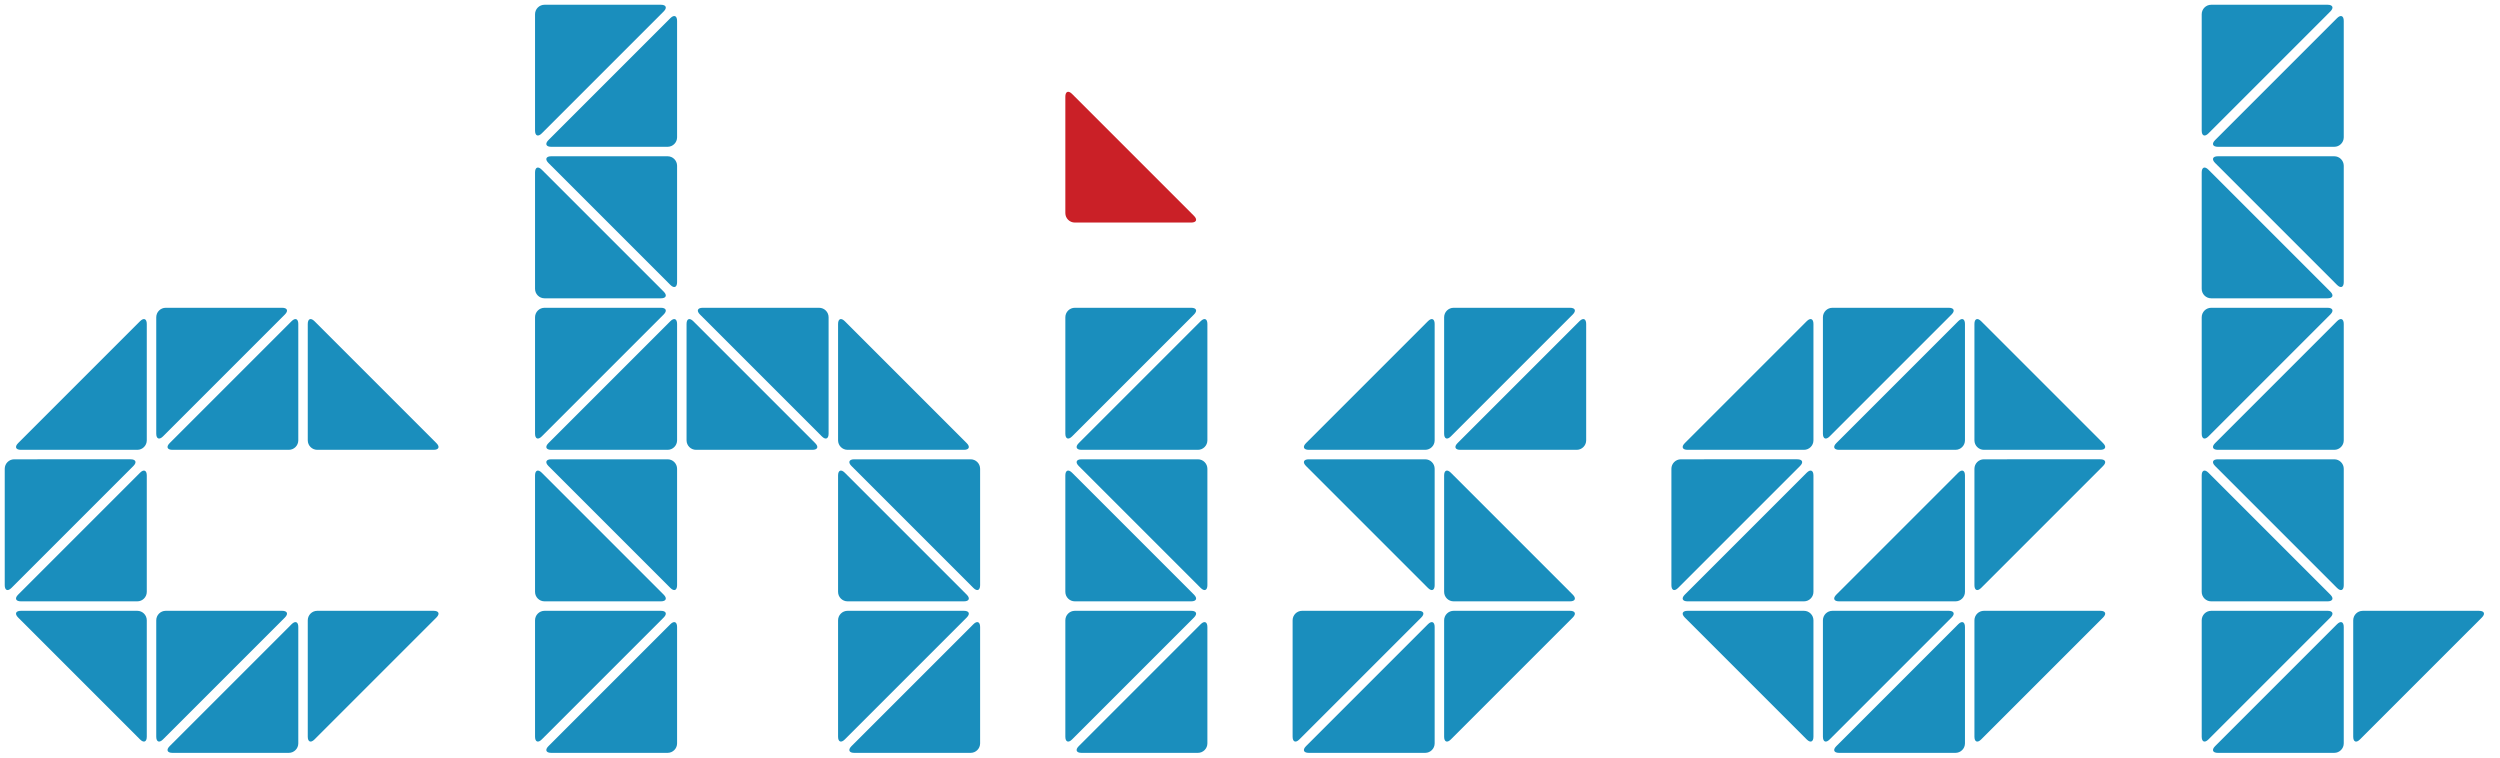 <?xml version="1.0" encoding="utf-8"?>
<!-- Generator: Adobe Illustrator 16.0.0, SVG Export Plug-In . SVG Version: 6.00 Build 0)  -->
<!DOCTYPE svg PUBLIC "-//W3C//DTD SVG 1.1//EN" "http://www.w3.org/Graphics/SVG/1.1/DTD/svg11.dtd">
<svg version="1.1" id="Layer_1" xmlns="http://www.w3.org/2000/svg" xmlns:xlink="http://www.w3.org/1999/xlink" x="0px" y="0px"
	 width="264px" height="80px" viewBox="0 0 264 80" enable-background="new 0 0 264 80" xml:space="preserve">
<g id="Flat_Color">
	<g>
		<polygon fill="none" points="136,48 152,64 136,64 136,80 152,80 168,64 152,48 168,48 168,32 152,32 		"/>
		<path fill="none" d="M208,32h-16l-16,16v16l16,16h16l16-16h-16l16-16L208,32z M192,64V48h16L192,64z"/>
		<polygon fill="none" points="264,64.002 248,64.002 248,64 248,48 248,32 248,16 248,0 232,0 232,16 232,32 232,48 232,64 232,80 
			248,80 248,80.002 		"/>
		<polygon fill="none" points="112,48 112,64 112,80 128,80 128,64 128,48 128,32 112,32 		"/>
		<polygon fill="none" points="112,24 128,24 112,8 		"/>
		<polygon fill="none" points="72,32 72,16 72,0 56,0 56,16 56,32 56,48 56,64 56,80 72,80 72,64 72,48 88,48 88,64 88,80 104,80 
			104,64 104,48 88,32 		"/>
		<polygon fill="none" points="32,48 48,48 32,32 16,32 0,48 0,64 16,80 32,80 48,64 32,64 16,64 16,48 		"/>
	</g>
	<g>
		<g>
			<path fill="#1A8EBD" d="M208.5,61.795c0,0.55,0.318,0.682,0.707,0.293l12.879-12.879c0.389-0.389,0.257-0.707-0.293-0.707H209.5
				c-0.55,0-1,0.45-1,1V61.795z"/>
		</g>
		<g>
			<path fill="#1A8EBD" d="M150.5,79.502c0.55,0,1-0.45,1-1V66.209c0-0.55-0.318-0.682-0.707-0.293l-12.879,12.879
				c-0.389,0.389-0.257,0.707,0.293,0.707H150.5z"/>
		</g>
		<g>
			<path fill="#1A8EBD" d="M206.5,47.502c0.55,0,1-0.45,1-1V34.209c0-0.55-0.318-0.682-0.707-0.293l-12.879,12.879
				c-0.389,0.389-0.257,0.707,0.293,0.707H206.5z"/>
		</g>
		<g>
			<path fill="#1A8EBD" d="M208.5,46.502c0,0.55,0.45,1,1,1h12.293c0.55,0,0.682-0.318,0.293-0.707l-12.879-12.879
				c-0.389-0.389-0.707-0.257-0.707,0.293V46.502z"/>
		</g>
		<g>
			<path fill="#1A8EBD" d="M176.5,61.795c0,0.55,0.318,0.682,0.707,0.293l12.879-12.879c0.389-0.389,0.257-0.707-0.293-0.707H177.5
				c-0.55,0-1,0.45-1,1V61.795z"/>
		</g>
		<g>
			<path fill="#1A8EBD" d="M190.5,47.502c0.55,0,1-0.45,1-1V34.209c0-0.55-0.318-0.682-0.707-0.293l-12.879,12.879
				c-0.389,0.389-0.257,0.707,0.293,0.707H190.5z"/>
		</g>
		<g>
			<path fill="#1A8EBD" d="M193.5,32.502c-0.55,0-1,0.45-1,1v12.293c0,0.55,0.318,0.682,0.707,0.293l12.879-12.879
				c0.389-0.389,0.257-0.707-0.293-0.707H193.5z"/>
		</g>
		<g>
			<path fill="#1A8EBD" d="M152.5,77.795c0,0.55,0.318,0.682,0.707,0.293l12.879-12.879c0.389-0.389,0.257-0.707-0.293-0.707H153.5
				c-0.55,0-1,0.45-1,1V77.795z"/>
		</g>
		<g>
			<path fill="#1A8EBD" d="M166.5,47.502c0.55,0,1-0.45,1-1V34.209c0-0.55-0.318-0.682-0.707-0.293l-12.879,12.879
				c-0.389,0.389-0.257,0.707,0.293,0.707H166.5z"/>
		</g>
		<g>
			<path fill="#1A8EBD" d="M152.5,62.502c0,0.55,0.45,1,1,1h12.293c0.55,0,0.682-0.318,0.293-0.707l-12.879-12.879
				c-0.389-0.389-0.707-0.257-0.707,0.293V62.502z"/>
		</g>
		<g>
			<path fill="#1A8EBD" d="M137.5,64.502c-0.55,0-1,0.45-1,1v12.293c0,0.55,0.318,0.682,0.707,0.293l12.879-12.879
				c0.389-0.389,0.257-0.707-0.293-0.707H137.5z"/>
		</g>
		<g>
			<path fill="#1A8EBD" d="M153.5,32.502c-0.55,0-1,0.45-1,1v12.293c0,0.55,0.318,0.682,0.707,0.293l12.879-12.879
				c0.389-0.389,0.257-0.707-0.293-0.707H153.5z"/>
		</g>
		<g>
			<path fill="#1A8EBD" d="M190.793,78.088c0.389,0.389,0.707,0.257,0.707-0.293V65.502c0-0.55-0.45-1-1-1h-12.293
				c-0.55,0-0.682,0.318-0.293,0.707L190.793,78.088z"/>
		</g>
		<g>
			<path fill="#1A8EBD" d="M151.5,34.209c0-0.55-0.318-0.682-0.707-0.293l-12.879,12.879c-0.389,0.389-0.257,0.707,0.293,0.707
				H150.5c0.55,0,1-0.45,1-1V34.209z"/>
		</g>
		<g>
			<path fill="#1A8EBD" d="M151.5,49.502c0-0.55-0.45-1-1-1h-12.293c-0.55,0-0.682,0.318-0.293,0.707l12.879,12.879
				c0.389,0.389,0.707,0.257,0.707-0.293V49.502z"/>
		</g>
		<g>
			<path fill="#1A8EBD" d="M247.5,49.502c0-0.55-0.45-1-1-1h-12.293c-0.55,0-0.682,0.318-0.293,0.707l12.879,12.879
				c0.389,0.389,0.707,0.257,0.707-0.293V49.502z"/>
		</g>
		<g>
			<path fill="#CA2027" d="M112.5,22.502c0,0.55,0.45,1,1,1h12.293c0.55,0,0.682-0.318,0.293-0.707L113.207,9.916
				c-0.389-0.389-0.707-0.257-0.707,0.293V22.502z"/>
		</g>
		<g>
			<path fill="#1A8EBD" d="M232.5,62.502c0,0.55,0.45,1,1,1h12.293c0.55,0,0.682-0.318,0.293-0.707l-12.879-12.879
				c-0.389-0.389-0.707-0.257-0.707,0.293V62.502z"/>
		</g>
		<g>
			<path fill="#1A8EBD" d="M246.5,79.502c0.55,0,1-0.45,1-1V66.209c0-0.55-0.318-0.682-0.707-0.293l-12.879,12.879
				c-0.389,0.389-0.257,0.707,0.293,0.707H246.5z"/>
		</g>
		<g>
			<path fill="#1A8EBD" d="M247.5,17.502c0-0.55-0.45-1-1-1h-12.293c-0.55,0-0.682,0.318-0.293,0.707l12.879,12.879
				c0.389,0.389,0.707,0.257,0.707-0.293V17.502z"/>
		</g>
		<g>
			<path fill="#1A8EBD" d="M247.5,34.209c0-0.55-0.318-0.682-0.707-0.293l-12.879,12.879c-0.389,0.389-0.257,0.707,0.293,0.707
				H246.5c0.55,0,1-0.45,1-1V34.209z"/>
		</g>
		<g>
			<path fill="#1A8EBD" d="M262.086,65.211c0.389-0.389,0.257-0.707-0.293-0.707H249.5c-0.55,0-1,0.45-1,1v12.293
				c0,0.55,0.318,0.682,0.707,0.293L262.086,65.211z"/>
		</g>
		<g>
			<path fill="#1A8EBD" d="M233.207,17.916c-0.389-0.389-0.707-0.257-0.707,0.293v12.293c0,0.55,0.45,1,1,1h12.293
				c0.55,0,0.682-0.318,0.293-0.707L233.207,17.916z"/>
		</g>
		<g>
			<path fill="#1A8EBD" d="M232.5,45.795c0,0.55,0.318,0.682,0.707,0.293l12.879-12.879c0.389-0.389,0.257-0.707-0.293-0.707H233.5
				c-0.55,0-1,0.45-1,1V45.795z"/>
		</g>
		<g>
			<path fill="#1A8EBD" d="M208.5,77.795c0,0.55,0.318,0.682,0.707,0.293l12.879-12.879c0.389-0.389,0.257-0.707-0.293-0.707H209.5
				c-0.55,0-1,0.45-1,1V77.795z"/>
		</g>
		<g>
			<path fill="#1A8EBD" d="M207.5,66.209c0-0.55-0.318-0.682-0.707-0.293l-12.879,12.879c-0.389,0.389-0.257,0.707,0.293,0.707
				H206.5c0.55,0,1-0.45,1-1V66.209z"/>
		</g>
		<g>
			<path fill="#1A8EBD" d="M206.5,63.502c0.55,0,1-0.45,1-1V50.209c0-0.55-0.318-0.682-0.707-0.293l-12.879,12.879
				c-0.389,0.389-0.257,0.707,0.293,0.707H206.5z"/>
		</g>
		<g>
			<path fill="#1A8EBD" d="M192.5,77.795c0,0.55,0.318,0.682,0.707,0.293l12.879-12.879c0.389-0.389,0.257-0.707-0.293-0.707H193.5
				c-0.55,0-1,0.45-1,1V77.795z"/>
		</g>
		<g>
			<path fill="#1A8EBD" d="M233.5,64.502c-0.55,0-1,0.45-1,1v12.293c0,0.55,0.318,0.682,0.707,0.293l12.879-12.879
				c0.389-0.389,0.257-0.707-0.293-0.707H233.5z"/>
		</g>
		<g>
			<path fill="#1A8EBD" d="M247.5,2.209c0-0.55-0.318-0.682-0.707-0.293l-12.879,12.879c-0.389,0.389-0.257,0.707,0.293,0.707H246.5
				c0.55,0,1-0.45,1-1V2.209z"/>
		</g>
		<g>
			<path fill="#1A8EBD" d="M191.5,50.209c0-0.55-0.318-0.682-0.707-0.293l-12.879,12.879c-0.389,0.389-0.257,0.707,0.293,0.707
				H190.5c0.55,0,1-0.45,1-1V50.209z"/>
		</g>
		<g>
			<path fill="#1A8EBD" d="M233.5,0.502c-0.55,0-1,0.45-1,1v12.293c0,0.55,0.318,0.682,0.707,0.293l12.879-12.879
				c0.389-0.389,0.257-0.707-0.293-0.707H233.5z"/>
		</g>
		<g>
			<path fill="#1A8EBD" d="M71.5,34.209c0-0.55-0.318-0.682-0.707-0.293L57.914,46.795c-0.389,0.389-0.257,0.707,0.293,0.707H70.5
				c0.55,0,1-0.45,1-1V34.209z"/>
		</g>
		<g>
			<path fill="#1A8EBD" d="M89.207,33.916c-0.389-0.389-0.707-0.257-0.707,0.293v12.293c0,0.55,0.45,1,1,1h12.293
				c0.55,0,0.682-0.318,0.293-0.707L89.207,33.916z"/>
		</g>
		<g>
			<path fill="#1A8EBD" d="M32.5,77.795c0,0.55,0.318,0.682,0.707,0.293l12.879-12.879c0.389-0.389,0.257-0.707-0.293-0.707H33.5
				c-0.55,0-1,0.45-1,1V77.795z"/>
		</g>
		<g>
			<path fill="#1A8EBD" d="M102.793,62.088c0.389,0.389,0.707,0.257,0.707-0.293V49.502c0-0.55-0.45-1-1-1H90.207
				c-0.55,0-0.682,0.318-0.293,0.707L102.793,62.088z"/>
		</g>
		<g>
			<path fill="#1A8EBD" d="M30.5,79.502c0.55,0,1-0.45,1-1V66.209c0-0.55-0.318-0.682-0.707-0.293L17.914,78.795
				c-0.389,0.389-0.257,0.707,0.293,0.707H30.5z"/>
		</g>
		<g>
			<path fill="#1A8EBD" d="M88.5,77.795c0,0.55,0.318,0.682,0.707,0.293l12.879-12.879c0.389-0.389,0.257-0.707-0.293-0.707H89.5
				c-0.55,0-1,0.45-1,1V77.795z"/>
		</g>
		<g>
			<path fill="#1A8EBD" d="M102.5,79.502c0.55,0,1-0.45,1-1V66.209c0-0.55-0.318-0.682-0.707-0.293L89.914,78.795
				c-0.389,0.389-0.257,0.707,0.293,0.707H102.5z"/>
		</g>
		<g>
			<path fill="#1A8EBD" d="M17.5,64.502c-0.55,0-1,0.45-1,1v12.293c0,0.55,0.318,0.682,0.707,0.293l12.879-12.879
				c0.389-0.389,0.257-0.707-0.293-0.707H17.5z"/>
		</g>
		<g>
			<path fill="#1A8EBD" d="M89.207,49.916c-0.389-0.389-0.707-0.257-0.707,0.293v12.293c0,0.55,0.45,1,1,1h12.293
				c0.55,0,0.682-0.318,0.293-0.707L89.207,49.916z"/>
		</g>
		<g>
			<path fill="#1A8EBD" d="M30.5,47.502c0.55,0,1-0.45,1-1V34.209c0-0.55-0.318-0.682-0.707-0.293L17.914,46.795
				c-0.389,0.389-0.257,0.707,0.293,0.707H30.5z"/>
		</g>
		<g>
			<path fill="#1A8EBD" d="M72.5,46.502c0,0.55,0.45,1,1,1h12.293c0.55,0,0.682-0.318,0.293-0.707L73.207,33.916
				c-0.389-0.389-0.707-0.257-0.707,0.293V46.502z"/>
		</g>
		<g>
			<path fill="#1A8EBD" d="M15.5,50.209c0-0.55-0.318-0.682-0.707-0.293L1.914,62.795c-0.389,0.389-0.257,0.707,0.293,0.707H14.5
				c0.55,0,1-0.45,1-1V50.209z"/>
		</g>
		<g>
			<path fill="#1A8EBD" d="M17.5,32.502c-0.55,0-1,0.45-1,1v12.293c0,0.55,0.318,0.682,0.707,0.293l12.879-12.879
				c0.389-0.389,0.257-0.707-0.293-0.707H17.5z"/>
		</g>
		<g>
			<path fill="#1A8EBD" d="M112.5,62.502c0,0.55,0.45,1,1,1h12.293c0.55,0,0.682-0.318,0.293-0.707l-12.879-12.879
				c-0.389-0.389-0.707-0.257-0.707,0.293V62.502z"/>
		</g>
		<g>
			<path fill="#1A8EBD" d="M14.793,78.088c0.389,0.389,0.707,0.257,0.707-0.293V65.502c0-0.55-0.45-1-1-1H2.207
				c-0.55,0-0.682,0.318-0.293,0.707L14.793,78.088z"/>
		</g>
		<g>
			<path fill="#1A8EBD" d="M14.5,47.502c0.55,0,1-0.45,1-1V34.209c0-0.55-0.318-0.682-0.707-0.293L1.914,46.795
				c-0.389,0.389-0.257,0.707,0.293,0.707H14.5z"/>
		</g>
		<g>
			<path fill="#1A8EBD" d="M0.5,61.795c0,0.55,0.318,0.682,0.707,0.293l12.879-12.879c0.389-0.389,0.257-0.707-0.293-0.707H1.5
				c-0.55,0-1,0.45-1,1V61.795z"/>
		</g>
		<g>
			<path fill="#1A8EBD" d="M32.5,46.502c0,0.55,0.45,1,1,1h12.293c0.55,0,0.682-0.318,0.293-0.707L33.207,33.916
				c-0.389-0.389-0.707-0.257-0.707,0.293V46.502z"/>
		</g>
		<g>
			<path fill="#1A8EBD" d="M126.5,47.502c0.55,0,1-0.45,1-1V34.209c0-0.55-0.318-0.682-0.707-0.293l-12.879,12.879
				c-0.389,0.389-0.257,0.707,0.293,0.707H126.5z"/>
		</g>
		<g>
			<path fill="#1A8EBD" d="M70.793,62.088c0.389,0.389,0.707,0.257,0.707-0.293V49.502c0-0.55-0.45-1-1-1H58.207
				c-0.55,0-0.682,0.318-0.293,0.707L70.793,62.088z"/>
		</g>
		<g>
			<path fill="#1A8EBD" d="M112.5,77.795c0,0.55,0.318,0.682,0.707,0.293l12.879-12.879c0.389-0.389,0.257-0.707-0.293-0.707H113.5
				c-0.55,0-1,0.45-1,1V77.795z"/>
		</g>
		<g>
			<path fill="#1A8EBD" d="M127.5,49.502c0-0.55-0.45-1-1-1h-12.293c-0.55,0-0.682,0.318-0.293,0.707l12.879,12.879
				c0.389,0.389,0.707,0.257,0.707-0.293V49.502z"/>
		</g>
		<g>
			<path fill="#1A8EBD" d="M126.5,79.502c0.55,0,1-0.45,1-1V66.209c0-0.55-0.318-0.682-0.707-0.293l-12.879,12.879
				c-0.389,0.389-0.257,0.707,0.293,0.707H126.5z"/>
		</g>
		<g>
			<path fill="#1A8EBD" d="M113.5,32.502c-0.55,0-1,0.45-1,1v12.293c0,0.55,0.318,0.682,0.707,0.293l12.879-12.879
				c0.389-0.389,0.257-0.707-0.293-0.707H113.5z"/>
		</g>
		<g>
			<path fill="#1A8EBD" d="M56.5,30.502c0,0.55,0.45,1,1,1h12.293c0.55,0,0.682-0.318,0.293-0.707L57.207,17.916
				c-0.389-0.389-0.707-0.257-0.707,0.293V30.502z"/>
		</g>
		<g>
			<path fill="#1A8EBD" d="M57.5,0.502c-0.55,0-1,0.45-1,1v12.293c0,0.55,0.318,0.682,0.707,0.293L70.086,1.209
				c0.389-0.389,0.257-0.707-0.293-0.707H57.5z"/>
		</g>
		<g>
			<path fill="#1A8EBD" d="M56.5,77.795c0,0.55,0.318,0.682,0.707,0.293l12.879-12.879c0.389-0.389,0.257-0.707-0.293-0.707H57.5
				c-0.55,0-1,0.45-1,1V77.795z"/>
		</g>
		<g>
			<path fill="#1A8EBD" d="M70.5,15.502c0.55,0,1-0.45,1-1V2.209c0-0.55-0.318-0.682-0.707-0.293L57.914,14.795
				c-0.389,0.389-0.257,0.707,0.293,0.707H70.5z"/>
		</g>
		<g>
			<path fill="#1A8EBD" d="M70.5,79.502c0.55,0,1-0.45,1-1V66.209c0-0.55-0.318-0.682-0.707-0.293L57.914,78.795
				c-0.389,0.389-0.257,0.707,0.293,0.707H70.5z"/>
		</g>
		<g>
			<path fill="#1A8EBD" d="M71.5,17.502c0-0.55-0.45-1-1-1H58.207c-0.55,0-0.682,0.318-0.293,0.707l12.879,12.879
				c0.389,0.389,0.707,0.257,0.707-0.293V17.502z"/>
		</g>
		<g>
			<path fill="#1A8EBD" d="M56.5,62.502c0,0.55,0.45,1,1,1h12.293c0.55,0,0.682-0.318,0.293-0.707L57.207,49.916
				c-0.389-0.389-0.707-0.257-0.707,0.293V62.502z"/>
		</g>
		<g>
			<path fill="#1A8EBD" d="M87.5,33.502c0-0.55-0.45-1-1-1H74.207c-0.55,0-0.682,0.318-0.293,0.707l12.879,12.879
				c0.389,0.389,0.707,0.257,0.707-0.293V33.502z"/>
		</g>
		<g>
			<path fill="#1A8EBD" d="M56.5,45.795c0,0.55,0.318,0.682,0.707,0.293l12.879-12.879c0.389-0.389,0.257-0.707-0.293-0.707H57.5
				c-0.55,0-1,0.45-1,1V45.795z"/>
		</g>
	</g>
</g>
</svg>
